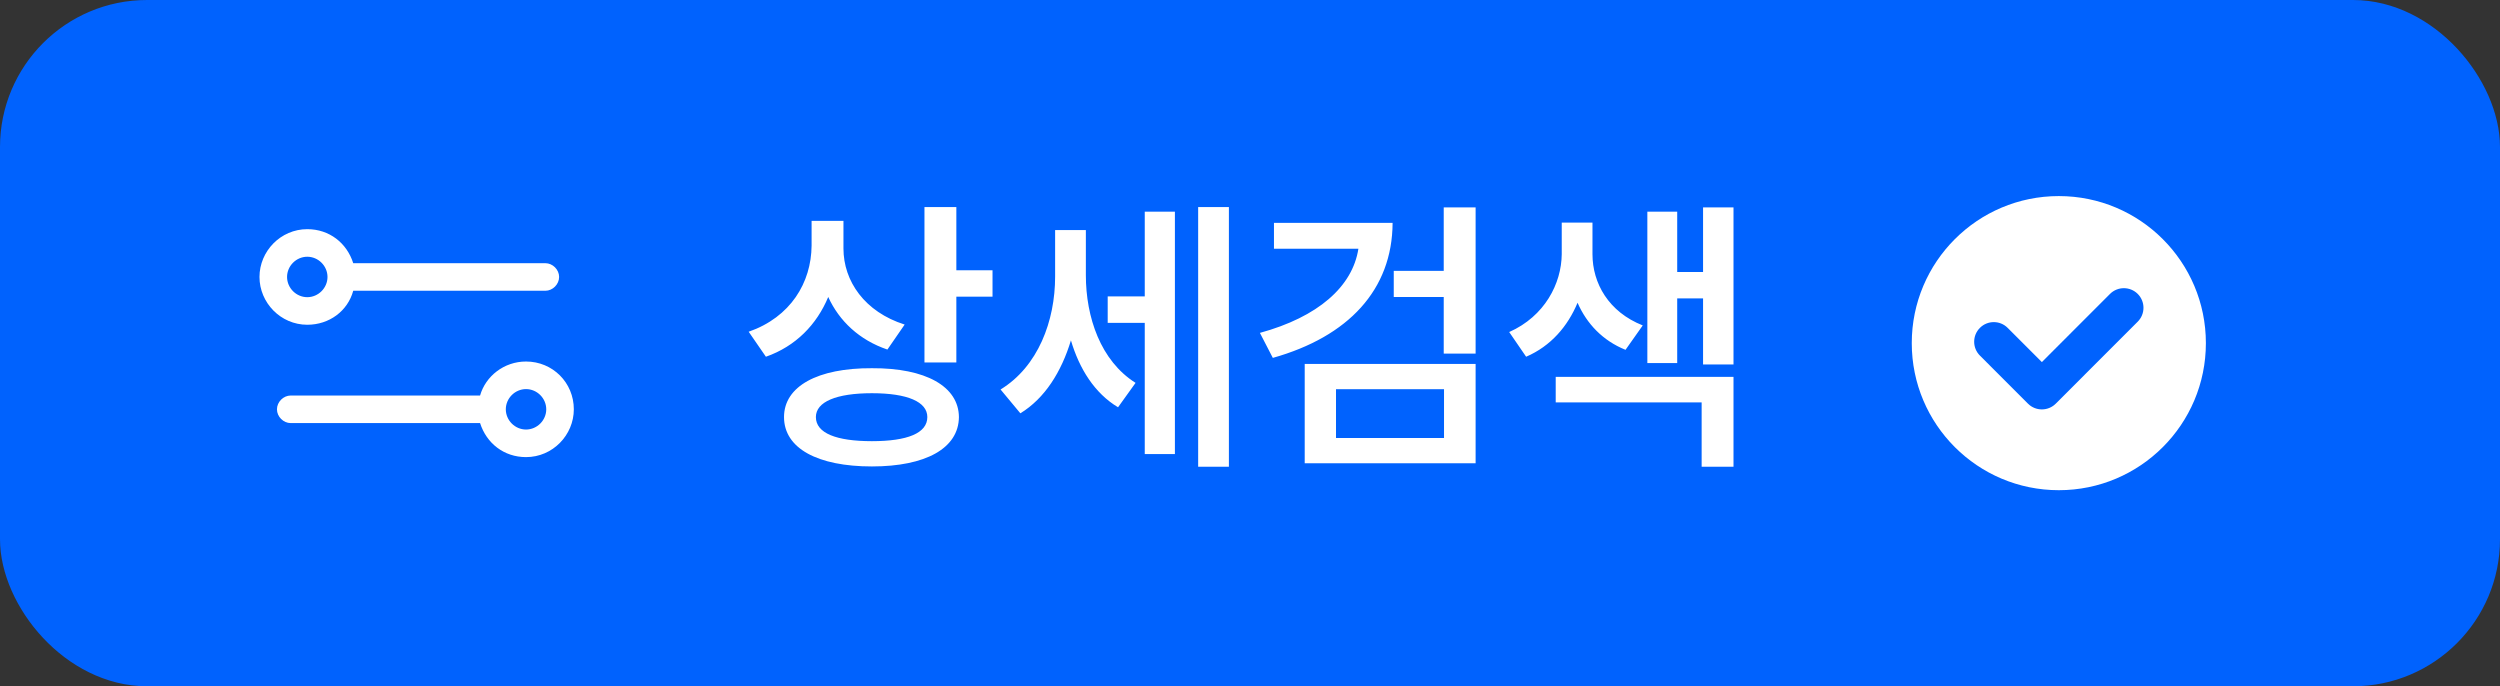 <svg width="102" height="28" viewBox="0 0 102 28" fill="none" xmlns="http://www.w3.org/2000/svg">
<rect x="0" y="0" width="102" height="28" fill="#333333" stroke="none"/>
<rect x="0.5" y="0.5" width="101" height="27" rx="5.5" fill="#0062FE"/>
<rect x="0.5" y="0.5" width="101" height="27" rx="5.5" stroke="#0062FE"/>
<g clip-path="url(#clip0_1_6578)">
<path d="M14.412 11.863H22.25C22.55 11.863 22.812 11.6 22.812 11.3C22.812 11 22.55 10.738 22.25 10.738H14.412C14.15 9.913 13.437 9.35 12.537 9.35C11.45 9.35 10.587 10.25 10.587 11.3C10.587 12.35 11.45 13.25 12.537 13.25C13.437 13.25 14.187 12.688 14.412 11.863ZM11.712 11.3C11.712 10.85 12.087 10.475 12.537 10.475C12.987 10.475 13.362 10.85 13.362 11.3C13.362 11.75 12.987 12.125 12.537 12.125C12.087 12.125 11.712 11.75 11.712 11.3Z" fill="white"/>
<path d="M21.462 14.75C20.562 14.75 19.812 15.35 19.587 16.137H11.862C11.562 16.137 11.3 16.4 11.3 16.7C11.3 17 11.562 17.262 11.862 17.262H19.587C19.85 18.087 20.562 18.65 21.462 18.65C22.55 18.65 23.412 17.75 23.412 16.7C23.412 15.613 22.55 14.75 21.462 14.75ZM21.462 17.525C21.012 17.525 20.637 17.15 20.637 16.7C20.637 16.25 21.012 15.875 21.462 15.875C21.912 15.875 22.287 16.25 22.287 16.7C22.287 17.15 21.912 17.525 21.462 17.525Z" fill="white"/>
</g>
<path d="M34.413 10.137C34.413 11.473 35.281 12.727 36.91 13.242L36.206 14.262C35.064 13.875 34.243 13.102 33.792 12.117C33.324 13.242 32.468 14.127 31.249 14.555L30.546 13.535C32.257 12.938 33.101 11.531 33.113 10.02V9.012H34.413V10.137ZM39.019 8.449V11.027H40.495V12.105H39.019V14.789H37.718V8.449H39.019ZM35.574 15.023C37.765 15.012 39.113 15.762 39.124 17.016C39.113 18.293 37.765 19.031 35.574 19.031C33.359 19.031 31.988 18.293 31.988 17.016C31.988 15.762 33.359 15.012 35.574 15.023ZM35.574 16.043C34.12 16.043 33.288 16.395 33.288 17.016C33.288 17.672 34.12 18 35.574 18C37.027 18 37.835 17.672 37.835 17.016C37.835 16.395 37.027 16.043 35.574 16.043ZM44.303 11.227C44.303 12.938 44.901 14.719 46.331 15.621L45.616 16.617C44.661 16.043 44.039 15.053 43.694 13.887C43.307 15.17 42.627 16.254 41.631 16.863L40.823 15.891C42.358 14.953 43.049 13.09 43.049 11.285V9.387H44.303V11.227ZM50.139 8.449V19.043H48.885V8.449H50.139ZM47.936 8.637V18.527H46.706V13.172H45.194V12.094H46.706V8.637H47.936ZM56.818 9.094C56.806 11.824 55.013 13.734 51.931 14.602L51.404 13.582C53.777 12.932 55.183 11.695 55.423 10.148H51.978V9.094H56.818ZM60.205 8.461V14.426H58.904V12.117H56.865V11.051H58.904V8.461H60.205ZM60.205 14.848V18.902H53.232V14.848H60.205ZM54.509 15.879V17.871H58.916V15.879H54.509ZM64.973 10.371C64.973 11.555 65.63 12.727 67.024 13.277L66.321 14.273C65.389 13.898 64.739 13.207 64.364 12.352C63.965 13.312 63.274 14.121 62.266 14.555L61.575 13.547C63.028 12.902 63.708 11.566 63.719 10.371V9.082H64.973V10.371ZM70.727 8.461V14.871H69.485V12.176H68.43V14.812H67.212V8.637H68.43V11.098H69.485V8.461H70.727ZM70.727 15.375V19.043H69.427V16.418H63.473V15.375H70.727Z" fill="white"/>
<g clip-path="url(#clip1_1_6578)">
<path d="M84 20C87.314 20 90 17.314 90 14C90 10.686 87.314 8 84 8C80.686 8 78 10.686 78 14C78 17.314 80.686 20 84 20Z" fill="white"/>
<path fill-rule="evenodd" clip-rule="evenodd" d="M87.22 11.992C87.532 12.305 87.532 12.811 87.22 13.123L83.874 16.47C83.561 16.782 83.055 16.782 82.742 16.47L80.781 14.508C80.468 14.196 80.468 13.689 80.781 13.377C81.093 13.064 81.6 13.064 81.912 13.377L83.308 14.773L86.088 11.992C86.401 11.68 86.907 11.68 87.22 11.992Z" fill="#0062FE"/>
</g>
<defs>
<clipPath id="clip0_1_6578">
<rect width="18" height="18" fill="white" transform="translate(8 5)"/>
</clipPath>
<clipPath id="clip1_1_6578">
<rect width="12" height="12" fill="white" transform="translate(78 8)"/>
</clipPath>
</defs>
</svg>
